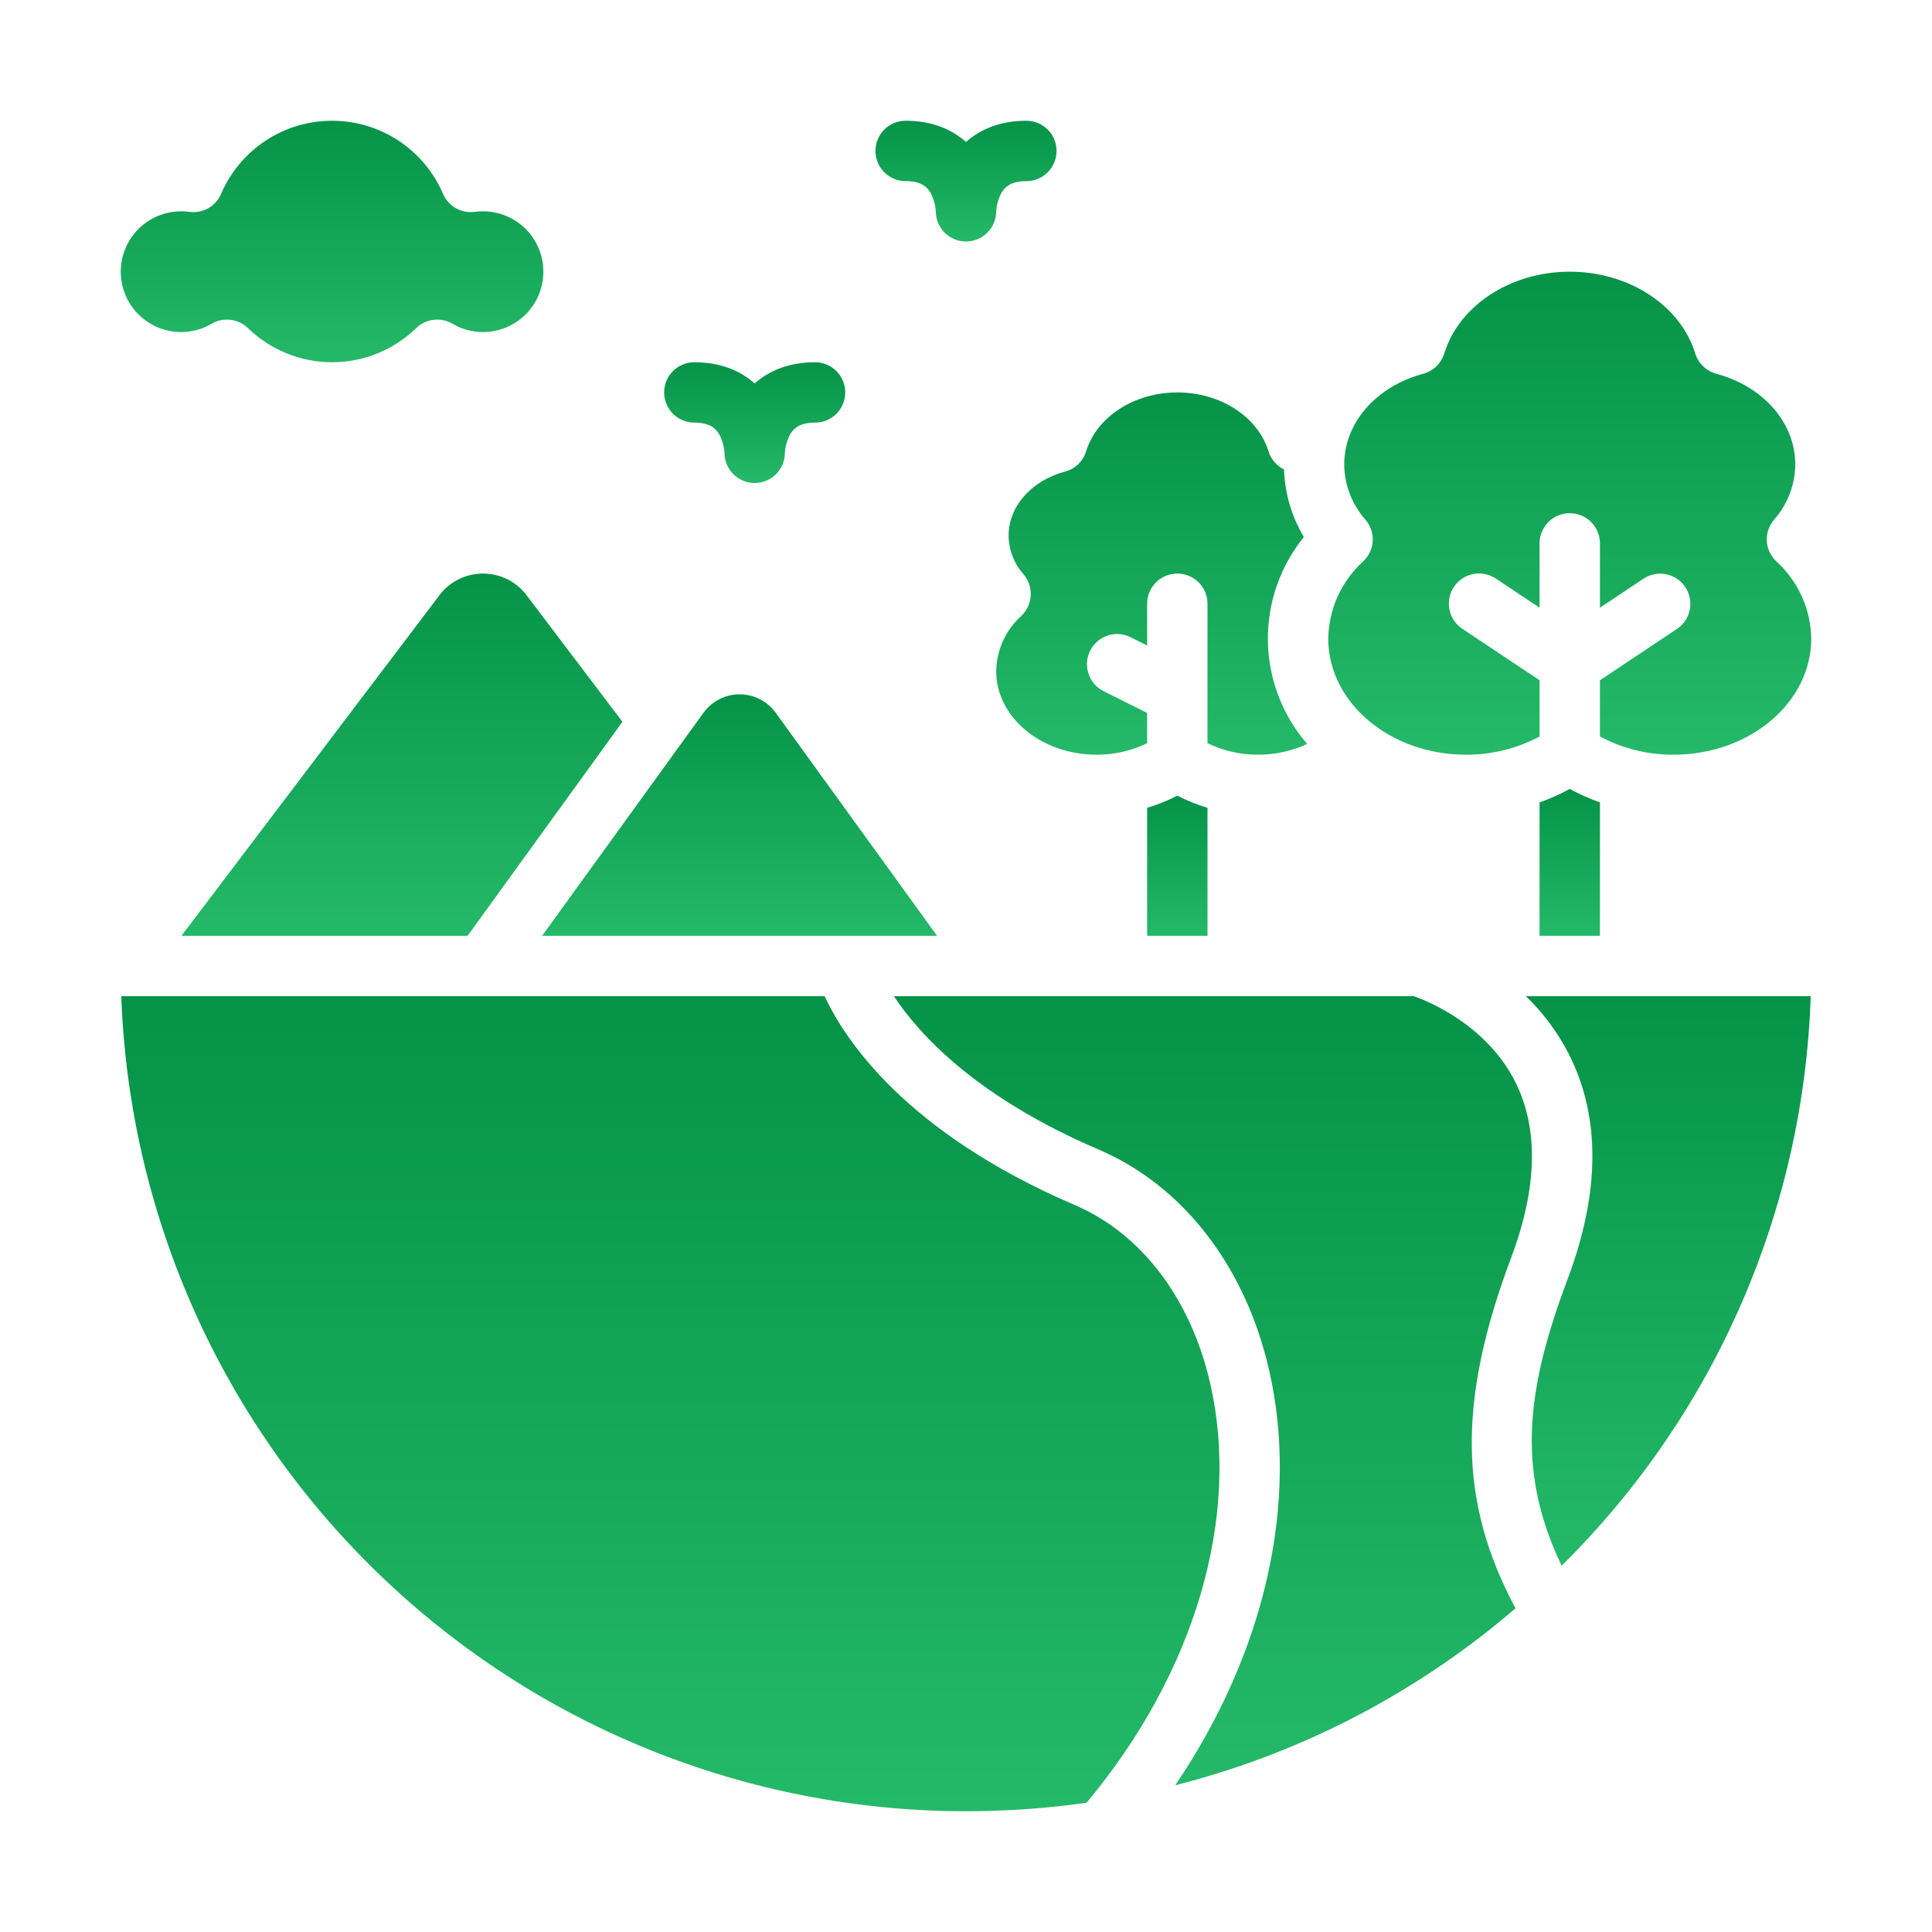<svg width="40" height="40" viewBox="0 0 40 40" fill="none" xmlns="http://www.w3.org/2000/svg">
<path d="M22.746 23.8C24.492 24.549 25.777 26.208 26.272 28.352C26.907 31.108 26.184 34.23 24.332 36.962C26.932 36.302 29.344 35.047 31.377 33.298C30.192 31.084 30.177 28.997 31.29 26.03C31.829 24.593 31.858 23.374 31.376 22.407C30.788 21.229 29.583 20.735 29.274 20.625H18.507C19.041 21.432 20.227 22.721 22.746 23.8Z" fill="url(#paint0_linear)"/>
<path d="M19.401 19.375L16.05 14.743C15.964 14.629 15.852 14.536 15.725 14.472C15.597 14.408 15.456 14.375 15.313 14.375C15.17 14.375 15.029 14.408 14.901 14.472C14.773 14.536 14.662 14.629 14.575 14.743L11.224 19.375H19.401Z" fill="url(#paint1_linear)"/>
<path d="M12.887 14.944L10.872 12.284C10.765 12.156 10.632 12.053 10.482 11.982C10.331 11.912 10.166 11.875 10 11.875C9.834 11.875 9.669 11.912 9.518 11.982C9.368 12.053 9.234 12.156 9.128 12.284L3.757 19.375H9.681L12.887 14.944Z" fill="url(#paint2_linear)"/>
<path d="M23.75 14.761L22.846 14.309C22.698 14.234 22.587 14.104 22.536 13.947C22.484 13.791 22.497 13.62 22.57 13.473C22.644 13.325 22.773 13.213 22.929 13.16C23.086 13.107 23.256 13.118 23.404 13.191L23.75 13.364V12.5C23.75 12.334 23.816 12.175 23.933 12.058C24.05 11.941 24.209 11.875 24.375 11.875C24.541 11.875 24.7 11.941 24.817 12.058C24.934 12.175 25 12.334 25 12.5V15.387C25.326 15.546 25.685 15.627 26.048 15.625C26.398 15.626 26.745 15.55 27.063 15.402C26.55 14.81 26.263 14.056 26.25 13.273C26.238 12.489 26.502 11.727 26.995 11.118C26.742 10.694 26.601 10.213 26.584 9.72C26.508 9.683 26.44 9.63 26.385 9.565C26.329 9.501 26.288 9.426 26.263 9.344C26.042 8.626 25.266 8.125 24.375 8.125C23.484 8.125 22.708 8.626 22.487 9.344C22.456 9.445 22.4 9.536 22.324 9.61C22.248 9.683 22.154 9.736 22.052 9.763C21.352 9.951 20.882 10.484 20.882 11.089C20.885 11.385 20.995 11.67 21.192 11.891C21.296 12.013 21.349 12.17 21.34 12.33C21.332 12.49 21.262 12.641 21.145 12.751C20.985 12.896 20.856 13.072 20.766 13.269C20.677 13.465 20.629 13.678 20.625 13.895C20.625 14.849 21.557 15.625 22.702 15.625C23.065 15.627 23.424 15.546 23.75 15.387V14.761Z" fill="url(#paint3_linear)"/>
<path d="M30.349 15.625C30.881 15.628 31.406 15.499 31.875 15.248V14.084L30.278 13.02C30.209 12.975 30.15 12.916 30.104 12.848C30.058 12.78 30.026 12.703 30.01 12.622C29.993 12.541 29.993 12.458 30.009 12.378C30.025 12.297 30.056 12.22 30.102 12.151C30.148 12.083 30.207 12.024 30.275 11.978C30.344 11.932 30.421 11.901 30.501 11.885C30.582 11.869 30.665 11.869 30.746 11.886C30.827 11.902 30.903 11.934 30.972 11.98L31.875 12.582V11.25C31.875 11.084 31.941 10.925 32.058 10.808C32.175 10.691 32.334 10.625 32.5 10.625C32.666 10.625 32.825 10.691 32.942 10.808C33.059 10.925 33.125 11.084 33.125 11.25V12.582L34.028 11.98C34.166 11.889 34.334 11.857 34.496 11.889C34.658 11.922 34.801 12.018 34.892 12.155C34.984 12.293 35.017 12.461 34.985 12.623C34.953 12.785 34.859 12.928 34.722 13.02L33.125 14.085V15.248C33.594 15.499 34.119 15.628 34.651 15.625C36.222 15.625 37.5 14.547 37.5 13.221C37.495 12.919 37.429 12.621 37.304 12.346C37.179 12.071 36.999 11.824 36.775 11.621C36.658 11.511 36.588 11.36 36.58 11.2C36.571 11.04 36.625 10.883 36.729 10.761C37.009 10.444 37.166 10.038 37.169 9.615C37.169 8.756 36.512 8.001 35.533 7.738C35.431 7.71 35.338 7.657 35.262 7.584C35.185 7.511 35.129 7.419 35.098 7.318C34.791 6.321 33.722 5.625 32.5 5.625C31.278 5.625 30.209 6.321 29.902 7.318C29.871 7.419 29.814 7.511 29.738 7.584C29.662 7.657 29.569 7.71 29.467 7.738C28.488 8.001 27.831 8.756 27.831 9.615C27.834 10.038 27.991 10.444 28.271 10.761C28.375 10.883 28.429 11.04 28.42 11.2C28.412 11.36 28.342 11.511 28.225 11.621C28.001 11.824 27.821 12.071 27.696 12.346C27.571 12.621 27.505 12.919 27.5 13.221C27.5 14.547 28.778 15.625 30.349 15.625Z" fill="url(#paint4_linear)"/>
<path d="M20 37.5C20.835 37.5 21.669 37.441 22.496 37.324C24.737 34.642 25.693 31.409 25.054 28.633C24.65 26.881 23.63 25.539 22.254 24.95C18.737 23.442 17.483 21.508 17.073 20.625H2.511C2.673 25.155 4.586 29.446 7.849 32.593C11.111 35.741 15.467 37.5 20 37.5Z" fill="url(#paint5_linear)"/>
<path d="M32.486 21.834C33.138 23.126 33.129 24.686 32.46 26.47C31.641 28.656 31.355 30.385 32.332 32.416C32.346 32.402 32.36 32.388 32.374 32.374C35.514 29.253 37.343 25.05 37.489 20.625H31.591C31.955 20.975 32.258 21.383 32.486 21.834Z" fill="url(#paint6_linear)"/>
<path d="M3.75 6.875C3.971 6.875 4.189 6.816 4.38 6.704C4.498 6.634 4.636 6.605 4.772 6.621C4.908 6.637 5.036 6.698 5.134 6.793C5.6 7.246 6.225 7.5 6.875 7.5C7.525 7.5 8.15 7.246 8.616 6.793C8.714 6.698 8.842 6.637 8.978 6.621C9.114 6.605 9.252 6.634 9.37 6.704C9.561 6.816 9.779 6.875 10 6.875C10.332 6.875 10.649 6.743 10.884 6.509C11.118 6.274 11.25 5.957 11.25 5.625C11.25 5.293 11.118 4.976 10.884 4.741C10.649 4.507 10.332 4.375 10 4.375C9.945 4.375 9.889 4.378 9.834 4.386C9.698 4.405 9.56 4.379 9.44 4.312C9.321 4.245 9.227 4.14 9.173 4.014C8.98 3.564 8.659 3.182 8.251 2.912C7.842 2.643 7.364 2.5 6.875 2.5C6.386 2.5 5.908 2.643 5.499 2.912C5.091 3.182 4.77 3.564 4.577 4.014C4.523 4.14 4.429 4.245 4.31 4.312C4.19 4.379 4.052 4.405 3.916 4.386C3.861 4.378 3.805 4.375 3.75 4.375C3.418 4.375 3.101 4.507 2.866 4.741C2.632 4.976 2.5 5.293 2.5 5.625C2.5 5.957 2.632 6.274 2.866 6.509C3.101 6.743 3.418 6.875 3.75 6.875Z" fill="url(#paint7_linear)"/>
<path d="M20 5C19.834 5 19.675 4.934 19.558 4.817C19.441 4.7 19.375 4.541 19.375 4.375C19.366 4.246 19.331 4.121 19.273 4.006C19.203 3.88 19.086 3.75 18.75 3.75C18.584 3.75 18.425 3.684 18.308 3.567C18.191 3.45 18.125 3.291 18.125 3.125C18.125 2.959 18.191 2.8 18.308 2.683C18.425 2.566 18.584 2.5 18.75 2.5C19.298 2.5 19.706 2.678 20 2.939C20.294 2.678 20.702 2.5 21.25 2.5C21.416 2.5 21.575 2.566 21.692 2.683C21.809 2.8 21.875 2.959 21.875 3.125C21.875 3.291 21.809 3.45 21.692 3.567C21.575 3.684 21.416 3.75 21.25 3.75C20.914 3.75 20.797 3.88 20.727 4.006C20.668 4.123 20.633 4.25 20.625 4.381C20.623 4.546 20.557 4.703 20.44 4.819C20.323 4.935 20.165 5 20 5Z" fill="url(#paint8_linear)"/>
<path d="M15.625 10C15.459 10 15.3 9.934 15.183 9.817C15.066 9.7 15 9.541 15 9.375C14.991 9.246 14.957 9.121 14.898 9.006C14.828 8.88 14.711 8.75 14.375 8.75C14.209 8.75 14.05 8.684 13.933 8.567C13.816 8.45 13.75 8.291 13.75 8.125C13.75 7.959 13.816 7.8 13.933 7.683C14.05 7.566 14.209 7.5 14.375 7.5C14.923 7.5 15.331 7.678 15.625 7.939C15.919 7.678 16.327 7.5 16.875 7.5C17.041 7.5 17.2 7.566 17.317 7.683C17.434 7.8 17.5 7.959 17.5 8.125C17.5 8.291 17.434 8.45 17.317 8.567C17.2 8.684 17.041 8.75 16.875 8.75C16.539 8.75 16.422 8.88 16.352 9.006C16.293 9.123 16.258 9.25 16.25 9.381C16.248 9.546 16.182 9.703 16.065 9.819C15.948 9.935 15.79 10 15.625 10Z" fill="url(#paint9_linear)"/>
<path d="M25 19.375V16.724C24.784 16.661 24.575 16.577 24.375 16.473C24.175 16.577 23.966 16.661 23.75 16.724V19.375H25Z" fill="url(#paint10_linear)"/>
<path d="M32.5 16.334C32.3 16.443 32.09 16.537 31.875 16.613V19.375H33.125V16.613C32.91 16.537 32.7 16.443 32.5 16.334Z" fill="url(#paint11_linear)"/>
<defs>
<linearGradient id="paint0_linear" x1="25.112" y1="20.625" x2="25.112" y2="36.962" gradientUnits="userSpaceOnUse">
<stop stop-color="#059347"/>
<stop offset="1" stop-color="#24B969"/>
</linearGradient>
<linearGradient id="paint1_linear" x1="15.312" y1="14.375" x2="15.312" y2="19.375" gradientUnits="userSpaceOnUse">
<stop stop-color="#059347"/>
<stop offset="1" stop-color="#24B969"/>
</linearGradient>
<linearGradient id="paint2_linear" x1="8.322" y1="11.875" x2="8.322" y2="19.375" gradientUnits="userSpaceOnUse">
<stop stop-color="#059347"/>
<stop offset="1" stop-color="#24B969"/>
</linearGradient>
<linearGradient id="paint3_linear" x1="23.844" y1="8.125" x2="23.844" y2="15.625" gradientUnits="userSpaceOnUse">
<stop stop-color="#059347"/>
<stop offset="1" stop-color="#24B969"/>
</linearGradient>
<linearGradient id="paint4_linear" x1="32.5" y1="5.625" x2="32.5" y2="15.625" gradientUnits="userSpaceOnUse">
<stop stop-color="#059347"/>
<stop offset="1" stop-color="#24B969"/>
</linearGradient>
<linearGradient id="paint5_linear" x1="13.88" y1="20.625" x2="13.88" y2="37.5" gradientUnits="userSpaceOnUse">
<stop stop-color="#059347"/>
<stop offset="1" stop-color="#24B969"/>
</linearGradient>
<linearGradient id="paint6_linear" x1="34.54" y1="20.625" x2="34.54" y2="32.416" gradientUnits="userSpaceOnUse">
<stop stop-color="#059347"/>
<stop offset="1" stop-color="#24B969"/>
</linearGradient>
<linearGradient id="paint7_linear" x1="6.875" y1="2.5" x2="6.875" y2="7.5" gradientUnits="userSpaceOnUse">
<stop stop-color="#059347"/>
<stop offset="1" stop-color="#24B969"/>
</linearGradient>
<linearGradient id="paint8_linear" x1="20" y1="2.5" x2="20" y2="5" gradientUnits="userSpaceOnUse">
<stop stop-color="#059347"/>
<stop offset="1" stop-color="#24B969"/>
</linearGradient>
<linearGradient id="paint9_linear" x1="15.625" y1="7.5" x2="15.625" y2="10" gradientUnits="userSpaceOnUse">
<stop stop-color="#059347"/>
<stop offset="1" stop-color="#24B969"/>
</linearGradient>
<linearGradient id="paint10_linear" x1="24.375" y1="16.473" x2="24.375" y2="19.375" gradientUnits="userSpaceOnUse">
<stop stop-color="#059347"/>
<stop offset="1" stop-color="#24B969"/>
</linearGradient>
<linearGradient id="paint11_linear" x1="32.5" y1="16.334" x2="32.5" y2="19.375" gradientUnits="userSpaceOnUse">
<stop stop-color="#059347"/>
<stop offset="1" stop-color="#24B969"/>
</linearGradient>
</defs>
</svg>
